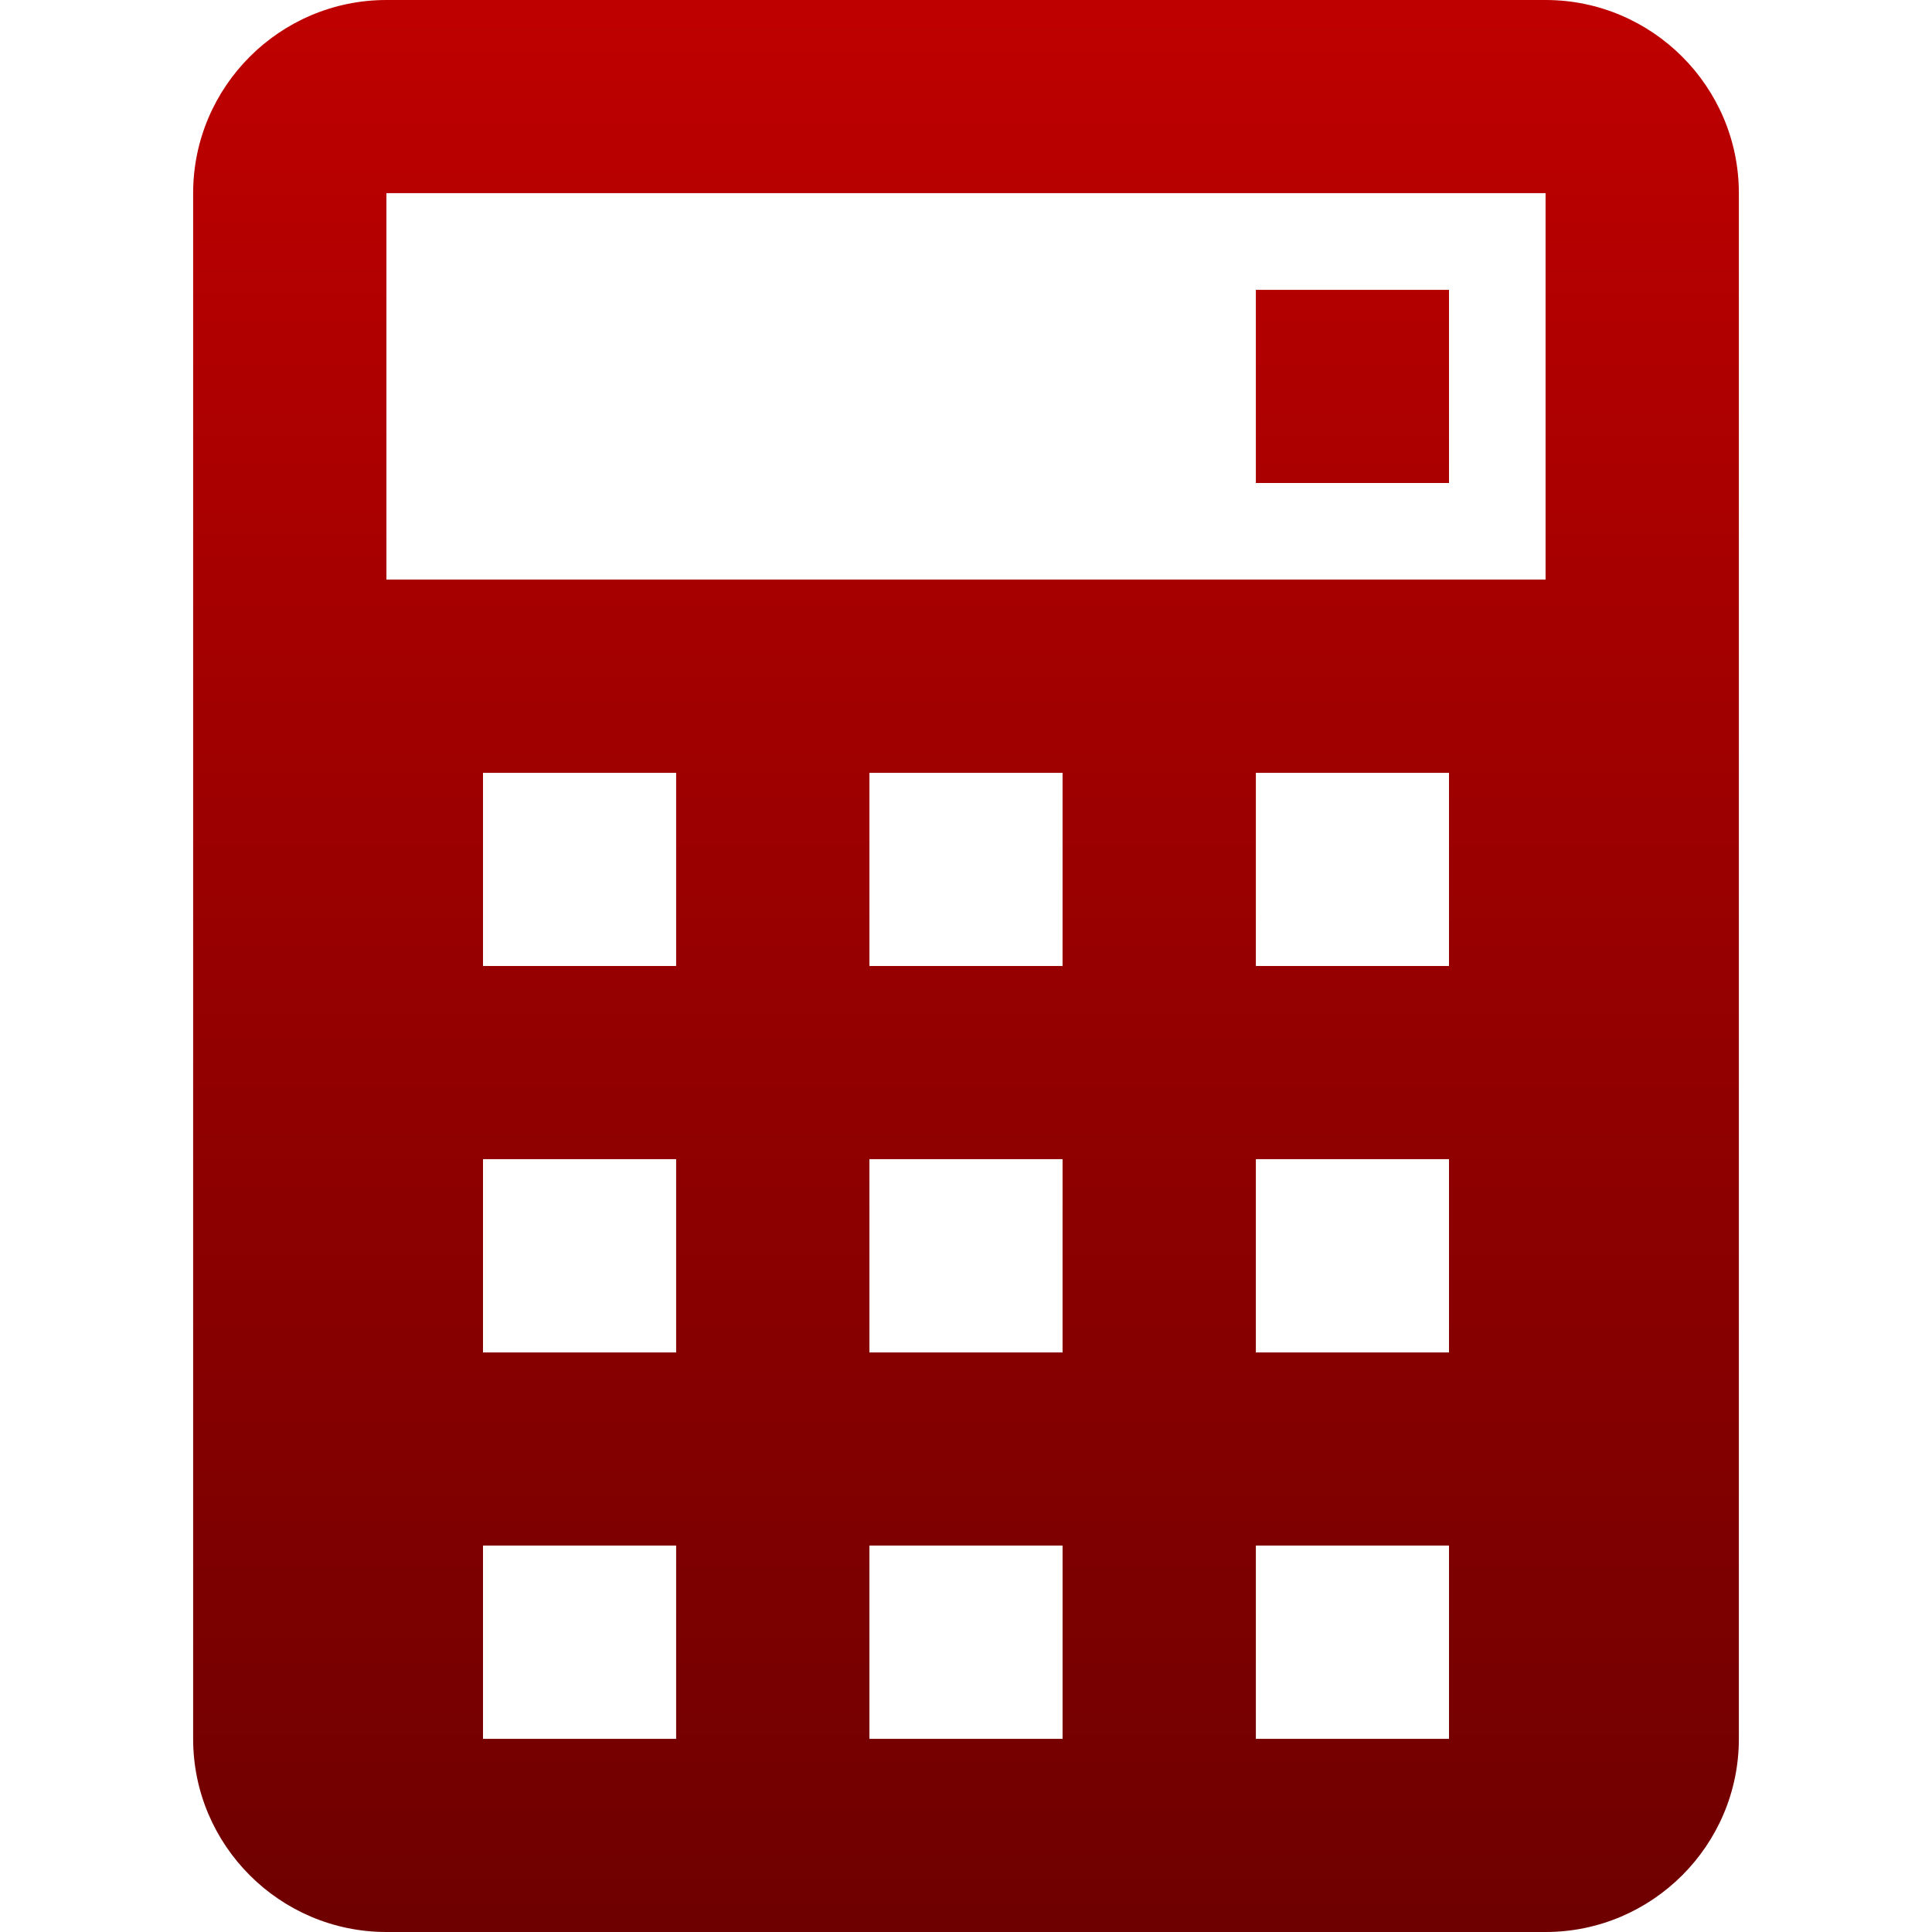 <svg xmlns="http://www.w3.org/2000/svg" xmlns:xlink="http://www.w3.org/1999/xlink" width="64" height="64" viewBox="0 0 64 64" version="1.1"><defs><linearGradient id="linear0" gradientUnits="userSpaceOnUse" x1="0" y1="0" x2="0" y2="1" gradientTransform="matrix(51.203,0,0,64,6.398,0)"><stop offset="0" style="stop-color:#bf0000;stop-opacity:1;"/><stop offset="1" style="stop-color:#6e0000;stop-opacity:1;"/></linearGradient></defs><g id="surface1"><path style=" stroke:none;fill-rule:nonzero;fill:url(#linear0);" d="M 12.801 0 C 9.273 0 6.398 2.871 6.398 6.398 L 6.398 57.602 C 6.398 61.129 9.273 64 12.801 64 L 51.199 64 C 54.727 64 57.602 61.129 57.602 57.602 L 57.602 6.398 C 57.602 2.871 54.727 0 51.199 0 Z M 12.801 6.398 L 51.199 6.398 L 51.199 19.199 L 12.801 19.199 Z M 41.602 9.602 L 41.602 16 L 48 16 L 48 9.602 Z M 16 25.602 L 22.398 25.602 L 22.398 32 L 16 32 Z M 28.801 25.602 L 35.199 25.602 L 35.199 32 L 28.801 32 Z M 41.602 25.602 L 48 25.602 L 48 32 L 41.602 32 Z M 16 38.398 L 22.398 38.398 L 22.398 44.801 L 16 44.801 Z M 28.801 38.398 L 35.199 38.398 L 35.199 44.801 L 28.801 44.801 Z M 41.602 38.398 L 48 38.398 L 48 44.801 L 41.602 44.801 Z M 16 51.199 L 22.398 51.199 L 22.398 57.602 L 16 57.602 Z M 28.801 51.199 L 35.199 51.199 L 35.199 57.602 L 28.801 57.602 Z M 41.602 51.199 L 48 51.199 L 48 57.602 L 41.602 57.602 Z M 41.602 51.199 "/></g></svg>
